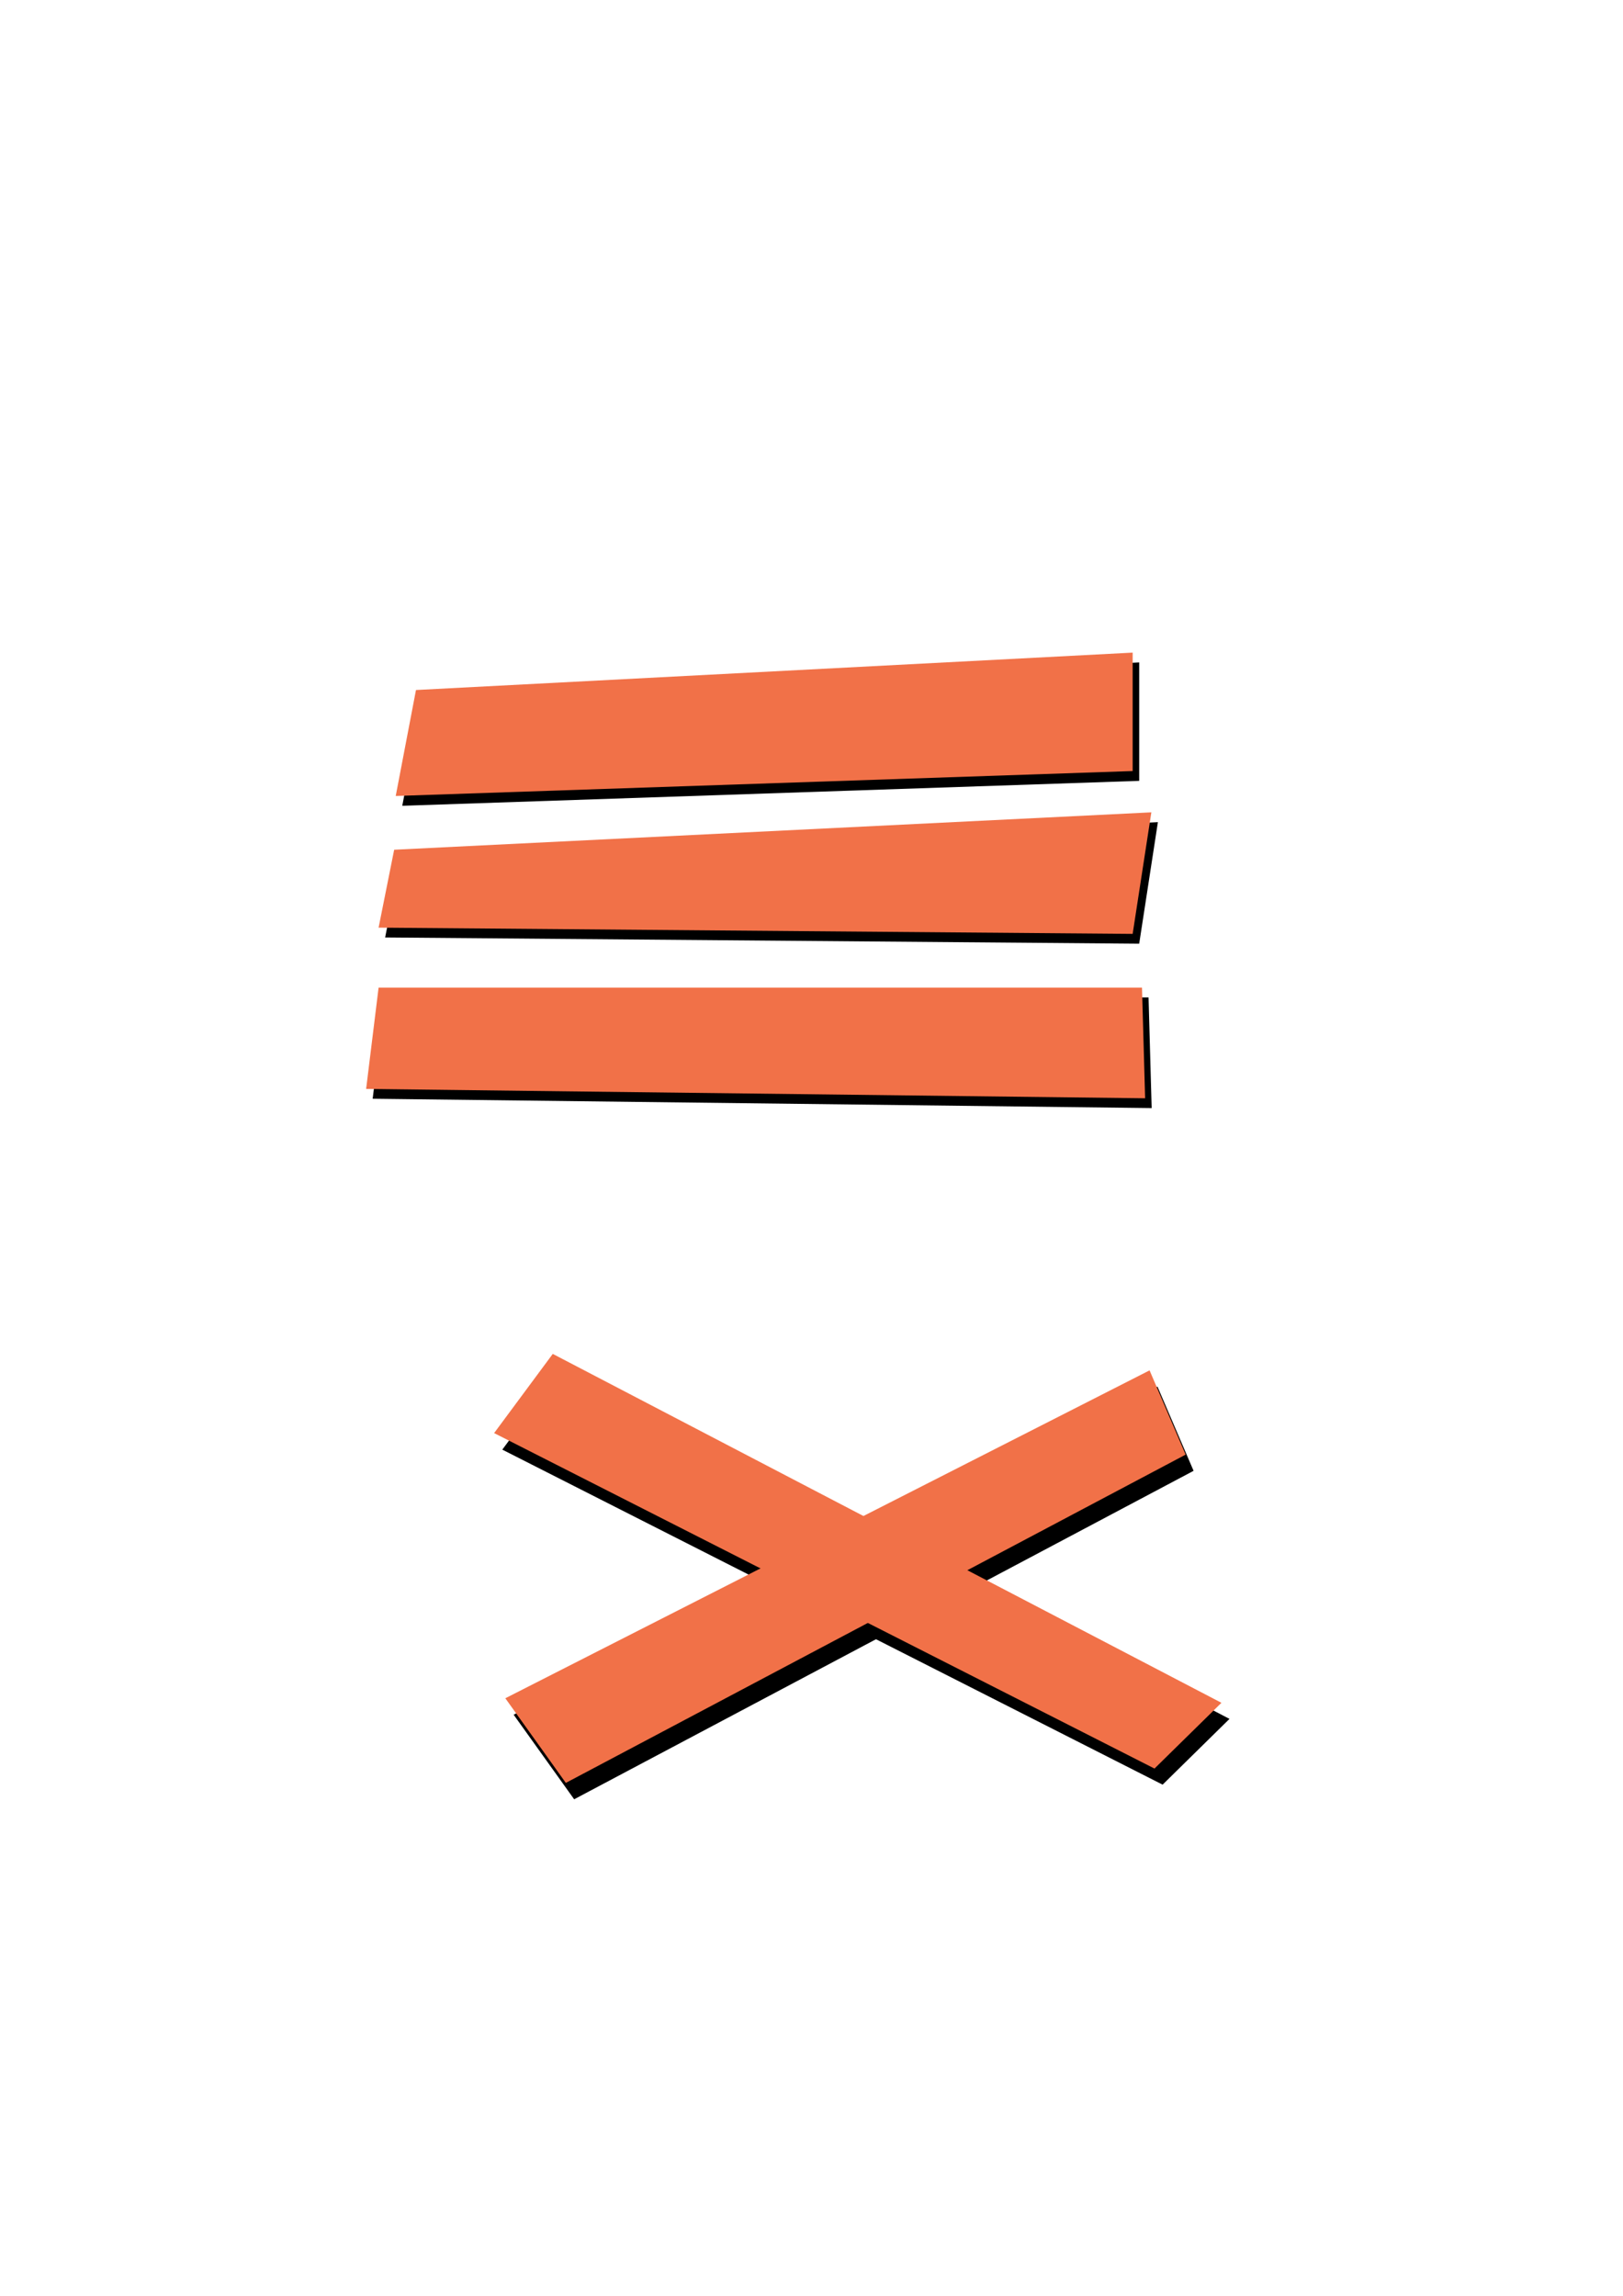 <?xml version="1.0" encoding="UTF-8" standalone="no"?>
<!-- Created with Inkscape (http://www.inkscape.org/) -->

<svg
   xmlns:dc="http://purl.org/dc/elements/1.1/"
   xmlns:cc="http://creativecommons.org/ns#"
   xmlns:rdf="http://www.w3.org/1999/02/22-rdf-syntax-ns#"
   xmlns:svg="http://www.w3.org/2000/svg"
   xmlns="http://www.w3.org/2000/svg"
   xmlns:sodipodi="http://sodipodi.sourceforge.net/DTD/sodipodi-0.dtd"
   xmlns:inkscape="http://www.inkscape.org/namespaces/inkscape"
   width="210mm"
   height="297mm"
   viewBox="0 0 744.094 1052.362"
   id="svg2"
   version="1.1"
   inkscape:version="0.91 r13725"
   inkscape:export-filename="C:\Users\MarkL\Desktop\hamburger.png"
   inkscape:export-xdpi="33.720001"
   inkscape:export-ydpi="33.720001"
   sodipodi:docname="hamburger_menu.svg">
  <defs
     id="defs4" />
  <sodipodi:namedview
     id="base"
     pagecolor="#ffffff"
     bordercolor="#666666"
     borderopacity="1.0"
     inkscape:pageopacity="0.0"
     inkscape:pageshadow="2"
     inkscape:zoom="0.7"
     inkscape:cx="-45.157587"
     inkscape:cy="606.89853"
     inkscape:document-units="px"
     inkscape:current-layer="layer1"
     showgrid="false"
     inkscape:window-width="1920"
     inkscape:window-height="1018"
     inkscape:window-x="-8"
     inkscape:window-y="-8"
     inkscape:window-maximized="1" />
  <g
     inkscape:label="Layer 1"
     inkscape:groupmode="layer"
     id="layer1">
    <path
       style="opacity:1;fill:#000000;fill-opacity:1;stroke:none;stroke-width:0.913;stroke-linecap:round;stroke-linejoin:round;stroke-miterlimit:4;stroke-dasharray:none;stroke-dashoffset:0;stroke-opacity:1"
       d="m 533.019,818.059 -302.727,-153.573 26.859,-36.297 306.531,159.722 z"
       id="rect4205-8-8-4"
       inkscape:connector-curvature="0"
       sodipodi:nodetypes="ccccc"
       inkscape:export-xdpi="33.720001"
       inkscape:export-ydpi="33.720001" />
    <path
       style="opacity:1;fill:#000000;fill-opacity:1;stroke:none;stroke-width:0.913;stroke-linecap:round;stroke-linejoin:round;stroke-miterlimit:4;stroke-dasharray:none;stroke-dashoffset:0;stroke-opacity:1"
       d="M 547.221,674.198 263.234,824.764 235.491,785.996 530.672,635.602 Z"
       id="rect4205-5-7-1"
       inkscape:connector-curvature="0"
       sodipodi:nodetypes="ccccc"
       inkscape:export-xdpi="33.720001"
       inkscape:export-ydpi="33.720001" />
    <g
       id="g4250"
       transform="translate(426.571,7.714)">
      <path
         sodipodi:nodetypes="ccccc"
         inkscape:connector-curvature="0"
         id="rect4205-3"
         d="M -242.857,386.291 104.286,369.148 95.714,424.862 -250,422.005 Z"
         style="opacity:1;fill:#000000;fill-opacity:1;stroke:none;stroke-width:0.913;stroke-linecap:round;stroke-linejoin:round;stroke-miterlimit:4;stroke-dasharray:none;stroke-dashoffset:0;stroke-opacity:1" />
      <path
         sodipodi:nodetypes="ccccc"
         inkscape:connector-curvature="0"
         id="rect4205-5-2"
         d="m -232.857,313.076 328.571,-17.143 0,54.286 -337.857,11.429 z"
         style="opacity:1;fill:#000000;fill-opacity:1;stroke:none;stroke-width:0.913;stroke-linecap:round;stroke-linejoin:round;stroke-miterlimit:4;stroke-dasharray:none;stroke-dashoffset:0;stroke-opacity:1" />
      <path
         sodipodi:nodetypes="ccccc"
         inkscape:connector-curvature="0"
         id="rect4205-8-2"
         d="m -250,449.505 350,0 1.429,50.714 -357.143,-4.286 z"
         style="opacity:1;fill:#000000;fill-opacity:1;stroke:none;stroke-width:0.913;stroke-linecap:round;stroke-linejoin:round;stroke-miterlimit:4;stroke-dasharray:none;stroke-dashoffset:0;stroke-opacity:1" />
    </g>
    <path
       style="opacity:1;fill:#f17148;fill-opacity:1;stroke:none;stroke-width:0.913;stroke-linecap:round;stroke-linejoin:round;stroke-miterlimit:4;stroke-dasharray:none;stroke-dashoffset:0;stroke-opacity:1"
       d="M 180.714,389.505 527.857,372.362 519.286,428.077 173.571,425.219 Z"
       id="rect4205"
       inkscape:connector-curvature="0"
       sodipodi:nodetypes="ccccc" />
    <path
       style="opacity:1;fill:#f17148;fill-opacity:1;stroke:none;stroke-width:0.913;stroke-linecap:round;stroke-linejoin:round;stroke-miterlimit:4;stroke-dasharray:none;stroke-dashoffset:0;stroke-opacity:1"
       d="m 190.714,316.291 328.571,-17.143 0,54.286 -337.857,11.429 z"
       id="rect4205-5"
       inkscape:connector-curvature="0"
       sodipodi:nodetypes="ccccc" />
    <path
       style="opacity:1;fill:#f17148;fill-opacity:1;stroke:none;stroke-width:0.913;stroke-linecap:round;stroke-linejoin:round;stroke-miterlimit:4;stroke-dasharray:none;stroke-dashoffset:0;stroke-opacity:1"
       d="m 173.571,452.719 350,0 L 525,503.434 167.857,499.148 Z"
       id="rect4205-8"
       inkscape:connector-curvature="0"
       sodipodi:nodetypes="ccccc" />
    <g
       id="g4287"
       transform="matrix(-1,0.027,-0.027,-1,777.226,1443.093)"
       inkscape:export-xdpi="33.720001"
       inkscape:export-ydpi="33.720001">
      <path
         sodipodi:nodetypes="ccccc"
         inkscape:connector-curvature="0"
         id="rect4205-8-8"
         d="M 230.685,638.642 529.075,800.479 501.229,836.024 199.205,667.936 Z"
         style="opacity:1;fill:#f17148;fill-opacity:1;stroke:none;stroke-width:0.913;stroke-linecap:round;stroke-linejoin:round;stroke-miterlimit:4;stroke-dasharray:none;stroke-dashoffset:0;stroke-opacity:1" />
      <path
         sodipodi:nodetypes="ccccc"
         inkscape:connector-curvature="0"
         id="rect4205-5-7"
         d="M 212.533,782.058 500.552,639.356 527.218,678.872 228.015,821.094 Z"
         style="opacity:1;fill:#f17148;fill-opacity:1;stroke:none;stroke-width:0.913;stroke-linecap:round;stroke-linejoin:round;stroke-miterlimit:4;stroke-dasharray:none;stroke-dashoffset:0;stroke-opacity:1" />
    </g>
  </g>
</svg>

